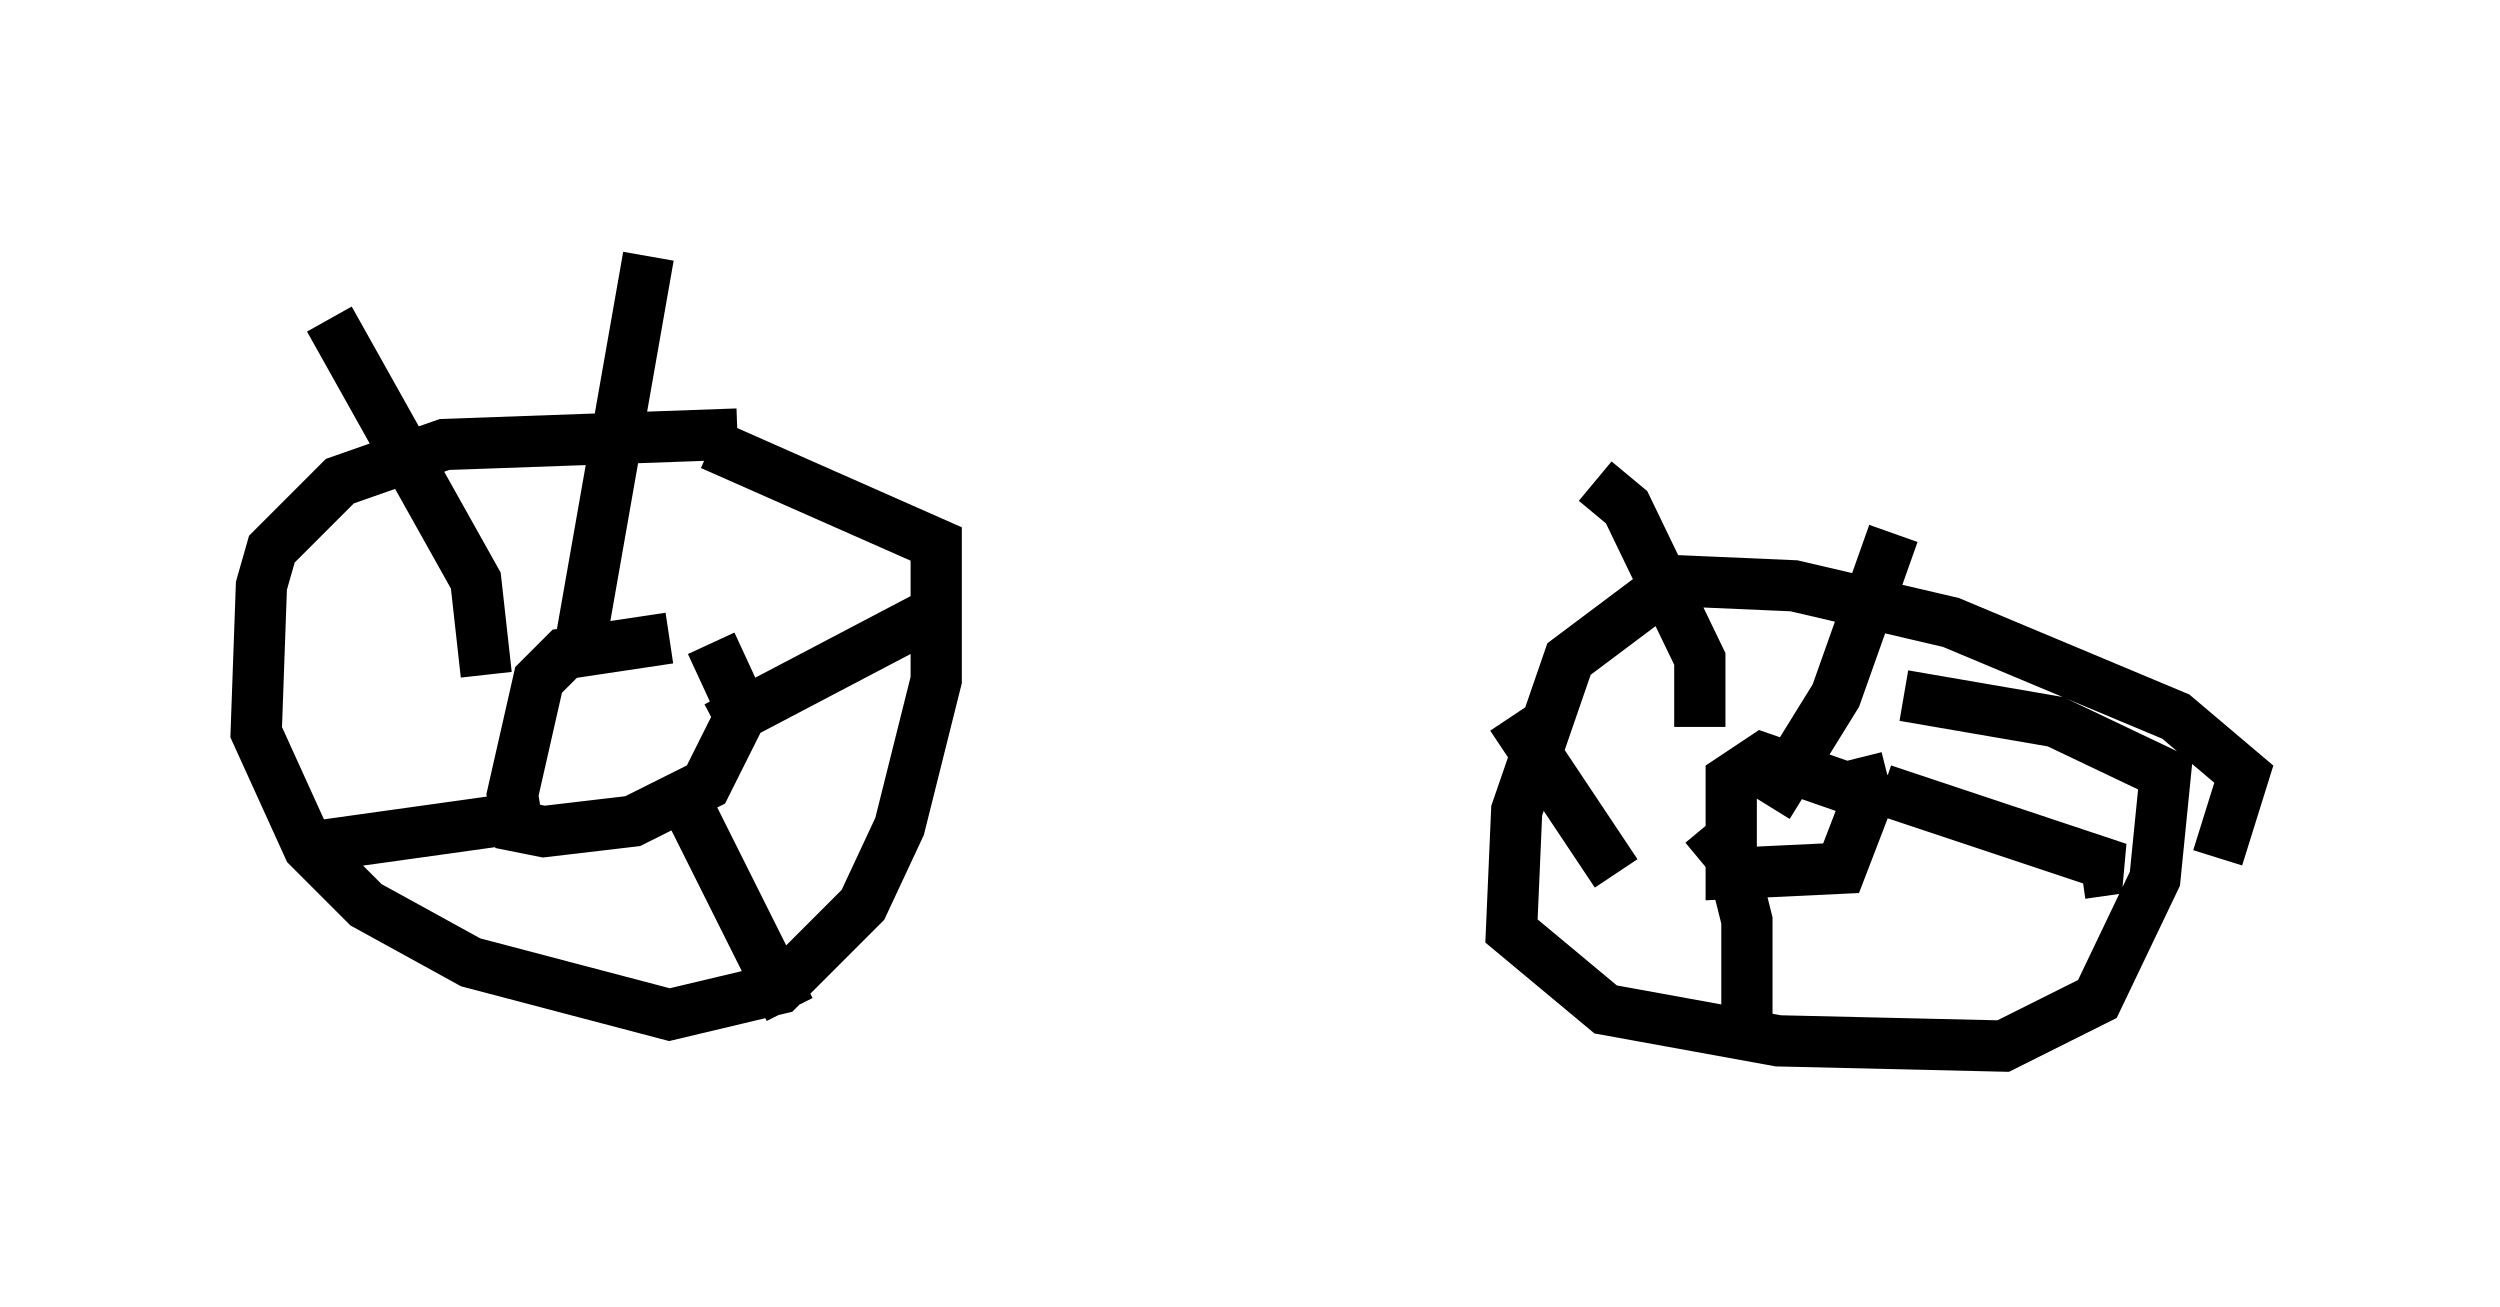 <?xml version="1.0" encoding="utf-8" ?>
<svg baseProfile="full" height="25.517" version="1.1" width="48.792" xmlns="http://www.w3.org/2000/svg" xmlns:ev="http://www.w3.org/2001/xml-events" xmlns:xlink="http://www.w3.org/1999/xlink"><defs /><rect fill="white" height="25.517" width="48.792" x="0" y="0" /><path d="M16.025, 8.777 m-1.633, -0.306 l-5.717, 0.204 -2.042, 0.715 l-1.327, 1.327 -0.204, 0.715 l-0.102, 2.858 1.021, 2.246 l1.123, 1.123 2.042, 1.123 l3.879, 1.021 2.144, -0.51 l1.633, -1.633 0.715, -1.531 l0.715, -2.858 0.0, -2.654 l-4.39, -1.94 m29.4, 8.065 l0.51, -1.633 -1.327, -1.123 l-4.39, -1.838 -3.063, -0.715 l-2.348, -0.102 -2.042, 1.531 l-1.021, 2.96 -0.102, 2.348 l1.838, 1.531 3.369, 0.613 l4.39, 0.102 1.838, -0.919 l1.123, -2.348 0.204, -2.042 l-2.144, -1.021 -2.96, -0.51 m-0.408, 2.042 l-2.348, -0.817 -0.613, 0.408 l0.0, 1.838 2.144, -0.102 l0.51, -1.327 -0.204, -0.817 m-1.735, 0.919 l1.327, -2.144 1.123, -3.165 m-0.204, 5.002 l4.594, 1.531 -0.715, 0.102 m-7.35, -0.919 l0.51, 0.613 0.306, 1.225 l0.0, 2.552 m-2.552, -3.471 l-2.042, -3.063 m3.675, 0.204 l0.0, -1.327 -1.429, -2.96 l-0.613, -0.51 m-18.069, 3.063 l-2.042, 0.306 -0.51, 0.51 l-0.51, 2.246 0.102, 0.613 l0.51, 0.102 1.735, -0.204 l1.429, -0.715 0.715, -1.429 l-0.613, -1.327 m-2.552, 0.0 l1.327, -7.554 m1.327, 9.188 l4.083, -2.144 m-4.798, 3.369 l2.144, 4.288 m-5.002, -3.777 l-4.39, 0.613 m3.471, -3.369 l-0.204, -1.838 -2.858, -5.104 " fill="none" stroke="black" stroke-width="1" /></svg>